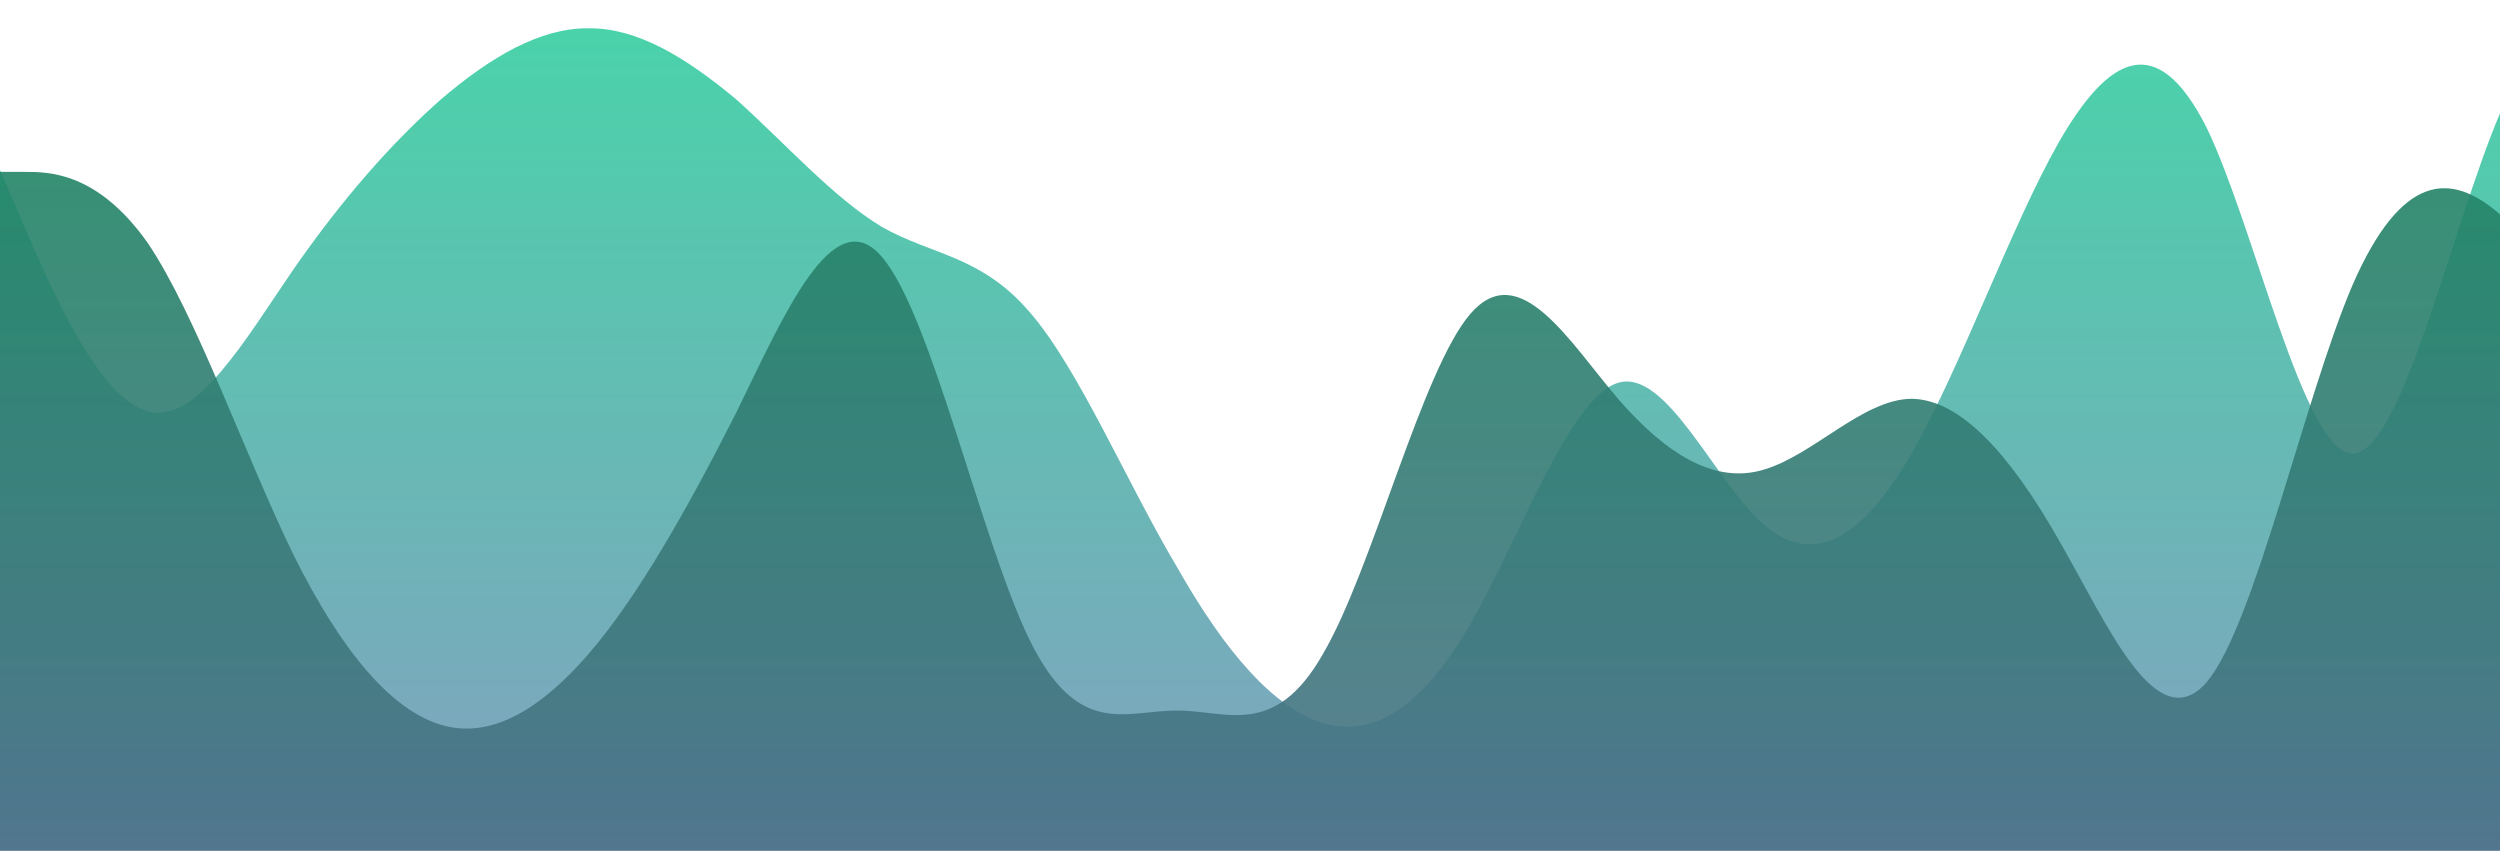 <svg id="waves" class='welcome-section__waves' preserveAspectRatio="none" style="transform:rotate(0deg); transition: 0.3s" viewBox="0 0 1440 490" version="1.1" xmlns="http://www.w3.org/2000/svg">
  <defs>
    <linearGradient id="sw-gradient-0" x1="0" x2="0" y1="1" y2="0">
      <stop stop-color="rgba(130.936, 161.253, 191.57, 1)" offset="0%"></stop>
      <stop stop-color="rgba(71.909, 212.061, 169.158, 1)" offset="100%"></stop>
    </linearGradient>
  </defs>
  <path style="transform:translate(0, 0px); opacity:1" fill="url(#sw-gradient-0)" d="M0,98L14.1,130.7C28.2,163,56,229,85,236.8C112.9,245,141,196,169,155.2C197.6,114,226,82,254,57.2C282.4,33,311,16,339,16.3C367.1,16,395,33,424,57.2C451.8,82,480,114,508,130.7C536.5,147,565,147,593,179.7C621.2,212,649,278,678,326.7C705.9,376,734,408,762,416.5C790.6,425,819,408,847,359.3C875.3,310,904,229,932,220.5C960,212,988,278,1016,302.2C1044.7,327,1073,310,1101,261.3C1129.4,212,1158,131,1186,81.7C1214.1,33,1242,16,1271,73.5C1298.8,131,1327,261,1355,261.3C1383.5,261,1412,131,1440,65.3C1468.2,0,1496,0,1525,8.2C1552.9,16,1581,33,1609,106.2C1637.6,180,1666,310,1694,375.7C1722.4,441,1751,441,1779,392C1807.1,343,1835,245,1864,212.3C1891.8,180,1920,212,1948,253.2C1976.5,294,2005,343,2019,367.5L2032.9,392L2032.9,490L2018.8,490C2004.7,490,1976,490,1948,490C1920,490,1892,490,1864,490C1835.3,490,1807,490,1779,490C1750.6,490,1722,490,1694,490C1665.9,490,1638,490,1609,490C1581.2,490,1553,490,1525,490C1496.5,490,1468,490,1440,490C1411.8,490,1384,490,1355,490C1327.1,490,1299,490,1271,490C1242.4,490,1214,490,1186,490C1157.6,490,1129,490,1101,490C1072.9,490,1045,490,1016,490C988.2,490,960,490,932,490C903.5,490,875,490,847,490C818.8,490,791,490,762,490C734.1,490,706,490,678,490C649.4,490,621,490,593,490C564.7,490,536,490,508,490C480,490,452,490,424,490C395.3,490,367,490,339,490C310.6,490,282,490,254,490C225.9,490,198,490,169,490C141.2,490,113,490,85,490C56.5,490,28,490,14,490L0,490Z"></path><defs><linearGradient id="sw-gradient-1" x1="0" x2="0" y1="1" y2="0"><stop stop-color="rgba(81, 111, 141, 1)" offset="0%"></stop><stop stop-color="rgba(34, 132, 102, 1)" offset="100%"></stop></linearGradient></defs><path style="transform:translate(0, 50px); opacity:0.9" fill="url(#sw-gradient-1)" d="M0,49L14.1,49C28.2,49,56,49,85,89.8C112.9,131,141,212,169,269.5C197.6,327,226,359,254,367.5C282.4,376,311,359,339,326.7C367.1,294,395,245,424,187.8C451.8,131,480,65,508,98C536.5,131,565,261,593,318.5C621.2,376,649,359,678,359.3C705.9,359,734,376,762,326.7C790.6,278,819,163,847,130.7C875.3,98,904,147,932,179.7C960,212,988,229,1016,220.5C1044.7,212,1073,180,1101,179.7C1129.4,180,1158,212,1186,261.3C1214.1,310,1242,376,1271,343C1298.8,310,1327,180,1355,114.3C1383.5,49,1412,49,1440,73.5C1468.2,98,1496,147,1525,179.7C1552.9,212,1581,229,1609,196C1637.6,163,1666,82,1694,98C1722.4,114,1751,229,1779,285.8C1807.1,343,1835,343,1864,343C1891.8,343,1920,343,1948,334.8C1976.5,327,2005,310,2019,302.2L2032.9,294L2032.9,490L2018.8,490C2004.7,490,1976,490,1948,490C1920,490,1892,490,1864,490C1835.3,490,1807,490,1779,490C1750.6,490,1722,490,1694,490C1665.9,490,1638,490,1609,490C1581.2,490,1553,490,1525,490C1496.5,490,1468,490,1440,490C1411.8,490,1384,490,1355,490C1327.1,490,1299,490,1271,490C1242.4,490,1214,490,1186,490C1157.6,490,1129,490,1101,490C1072.9,490,1045,490,1016,490C988.2,490,960,490,932,490C903.5,490,875,490,847,490C818.8,490,791,490,762,490C734.1,490,706,490,678,490C649.4,490,621,490,593,490C564.7,490,536,490,508,490C480,490,452,490,424,490C395.3,490,367,490,339,490C310.6,490,282,490,254,490C225.9,490,198,490,169,490C141.2,490,113,490,85,490C56.5,490,28,490,14,490L0,490Z"></path>
</svg>